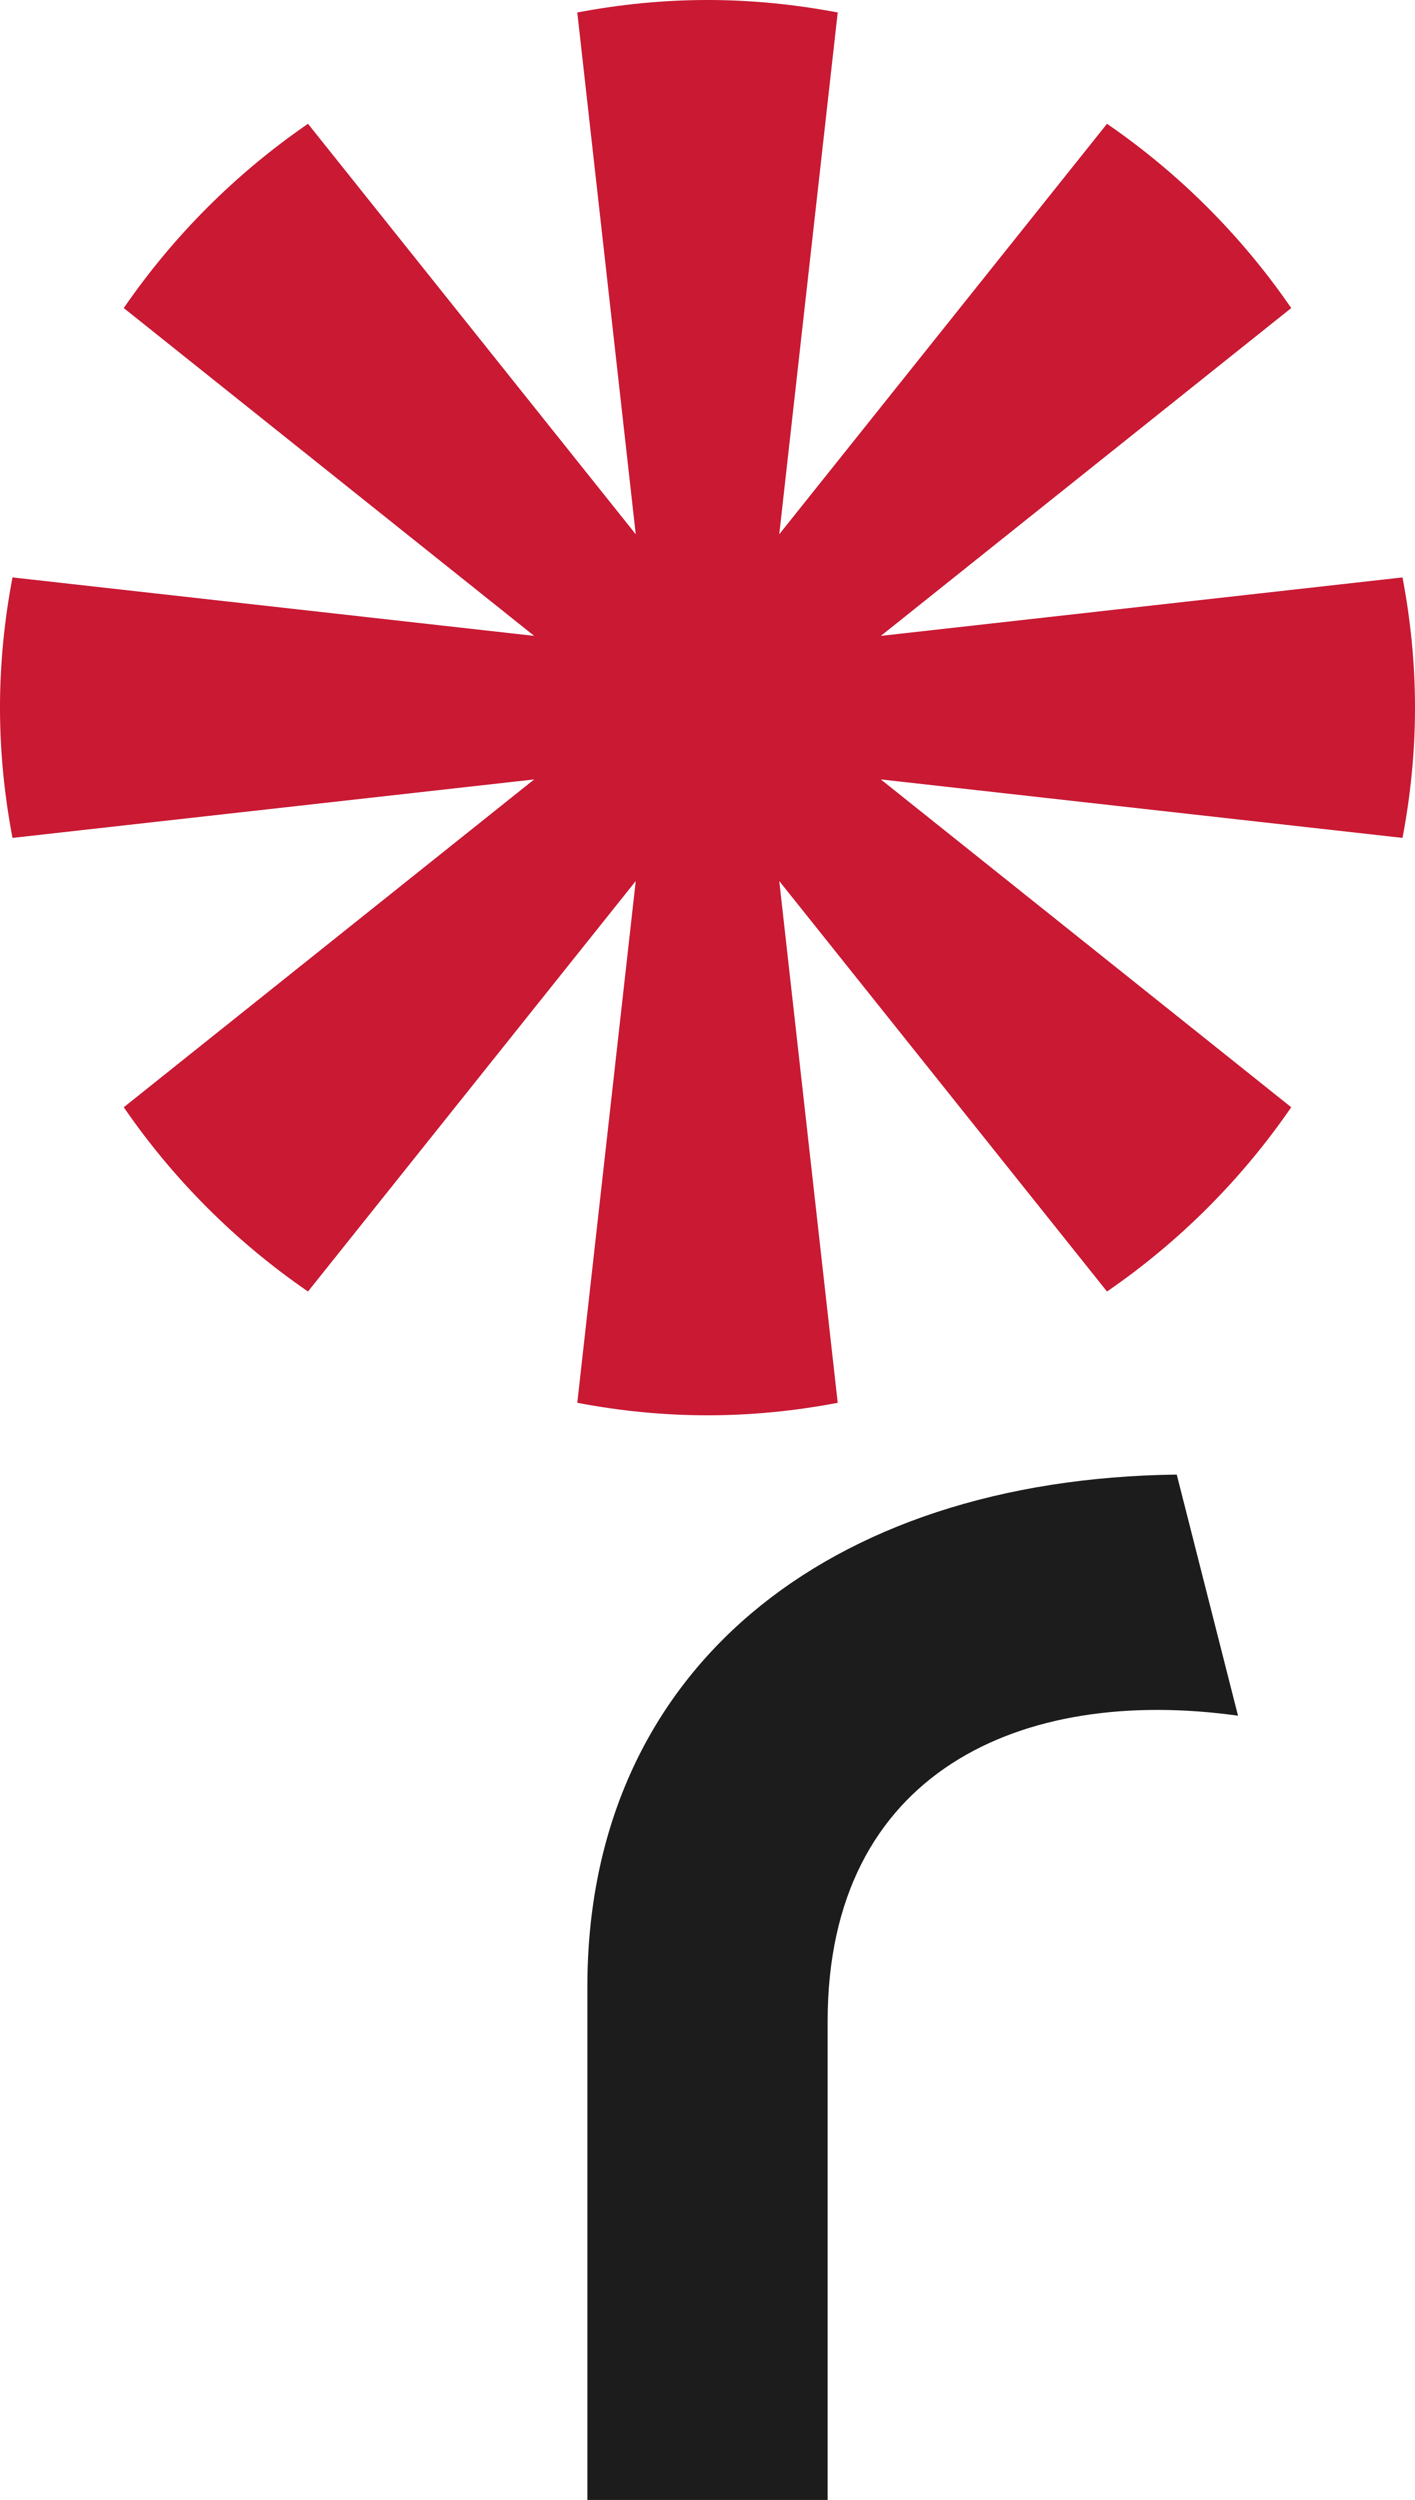 <?xml version="1.0" encoding="UTF-8"?>
<svg id="uuid-33c9b48a-384e-4230-aa24-b6956bb05ccc" data-name="レイヤー_2" xmlns="http://www.w3.org/2000/svg" viewBox="0 0 35.1 62">
  <g id="uuid-764dab12-0a14-4f1c-bb0c-528b92fdf916" data-name="レイヤー_1">
    <g>
      <path d="M34.79,20.78c.2-1.05.31-2.13.31-3.23s-.11-2.18-.31-3.23l-12.94,1.45,10.18-8.13c-1.23-1.79-2.78-3.34-4.57-4.57l-8.13,10.18L20.78.31c-1.05-.2-2.13-.31-3.23-.31s-2.18.11-3.23.31l1.45,12.94L7.64,3.07c-1.79,1.23-3.34,2.78-4.57,4.57l10.18,8.13L.31,14.32c-.2,1.05-.31,2.13-.31,3.23s.11,2.18.31,3.23l12.94-1.45L3.07,27.46c1.23,1.79,2.78,3.34,4.57,4.57l8.13-10.18-1.45,12.94c1.05.2,2.13.31,3.23.31s2.18-.11,3.23-.31l-1.45-12.94,8.13,10.18c1.79-1.23,3.34-2.78,4.57-4.57l-10.18-8.13,12.94,1.45Z" style="fill: #c91933;"/>
      <path d="M29.19,36.57c-8.68.11-14.62,4.86-14.62,12.7v12.73h5.96v-11.87c0-6.19,4.81-8.33,10.18-7.58l-1.52-5.98Z" style="fill: #1c1c1c;"/>
    </g>
  </g>
</svg>